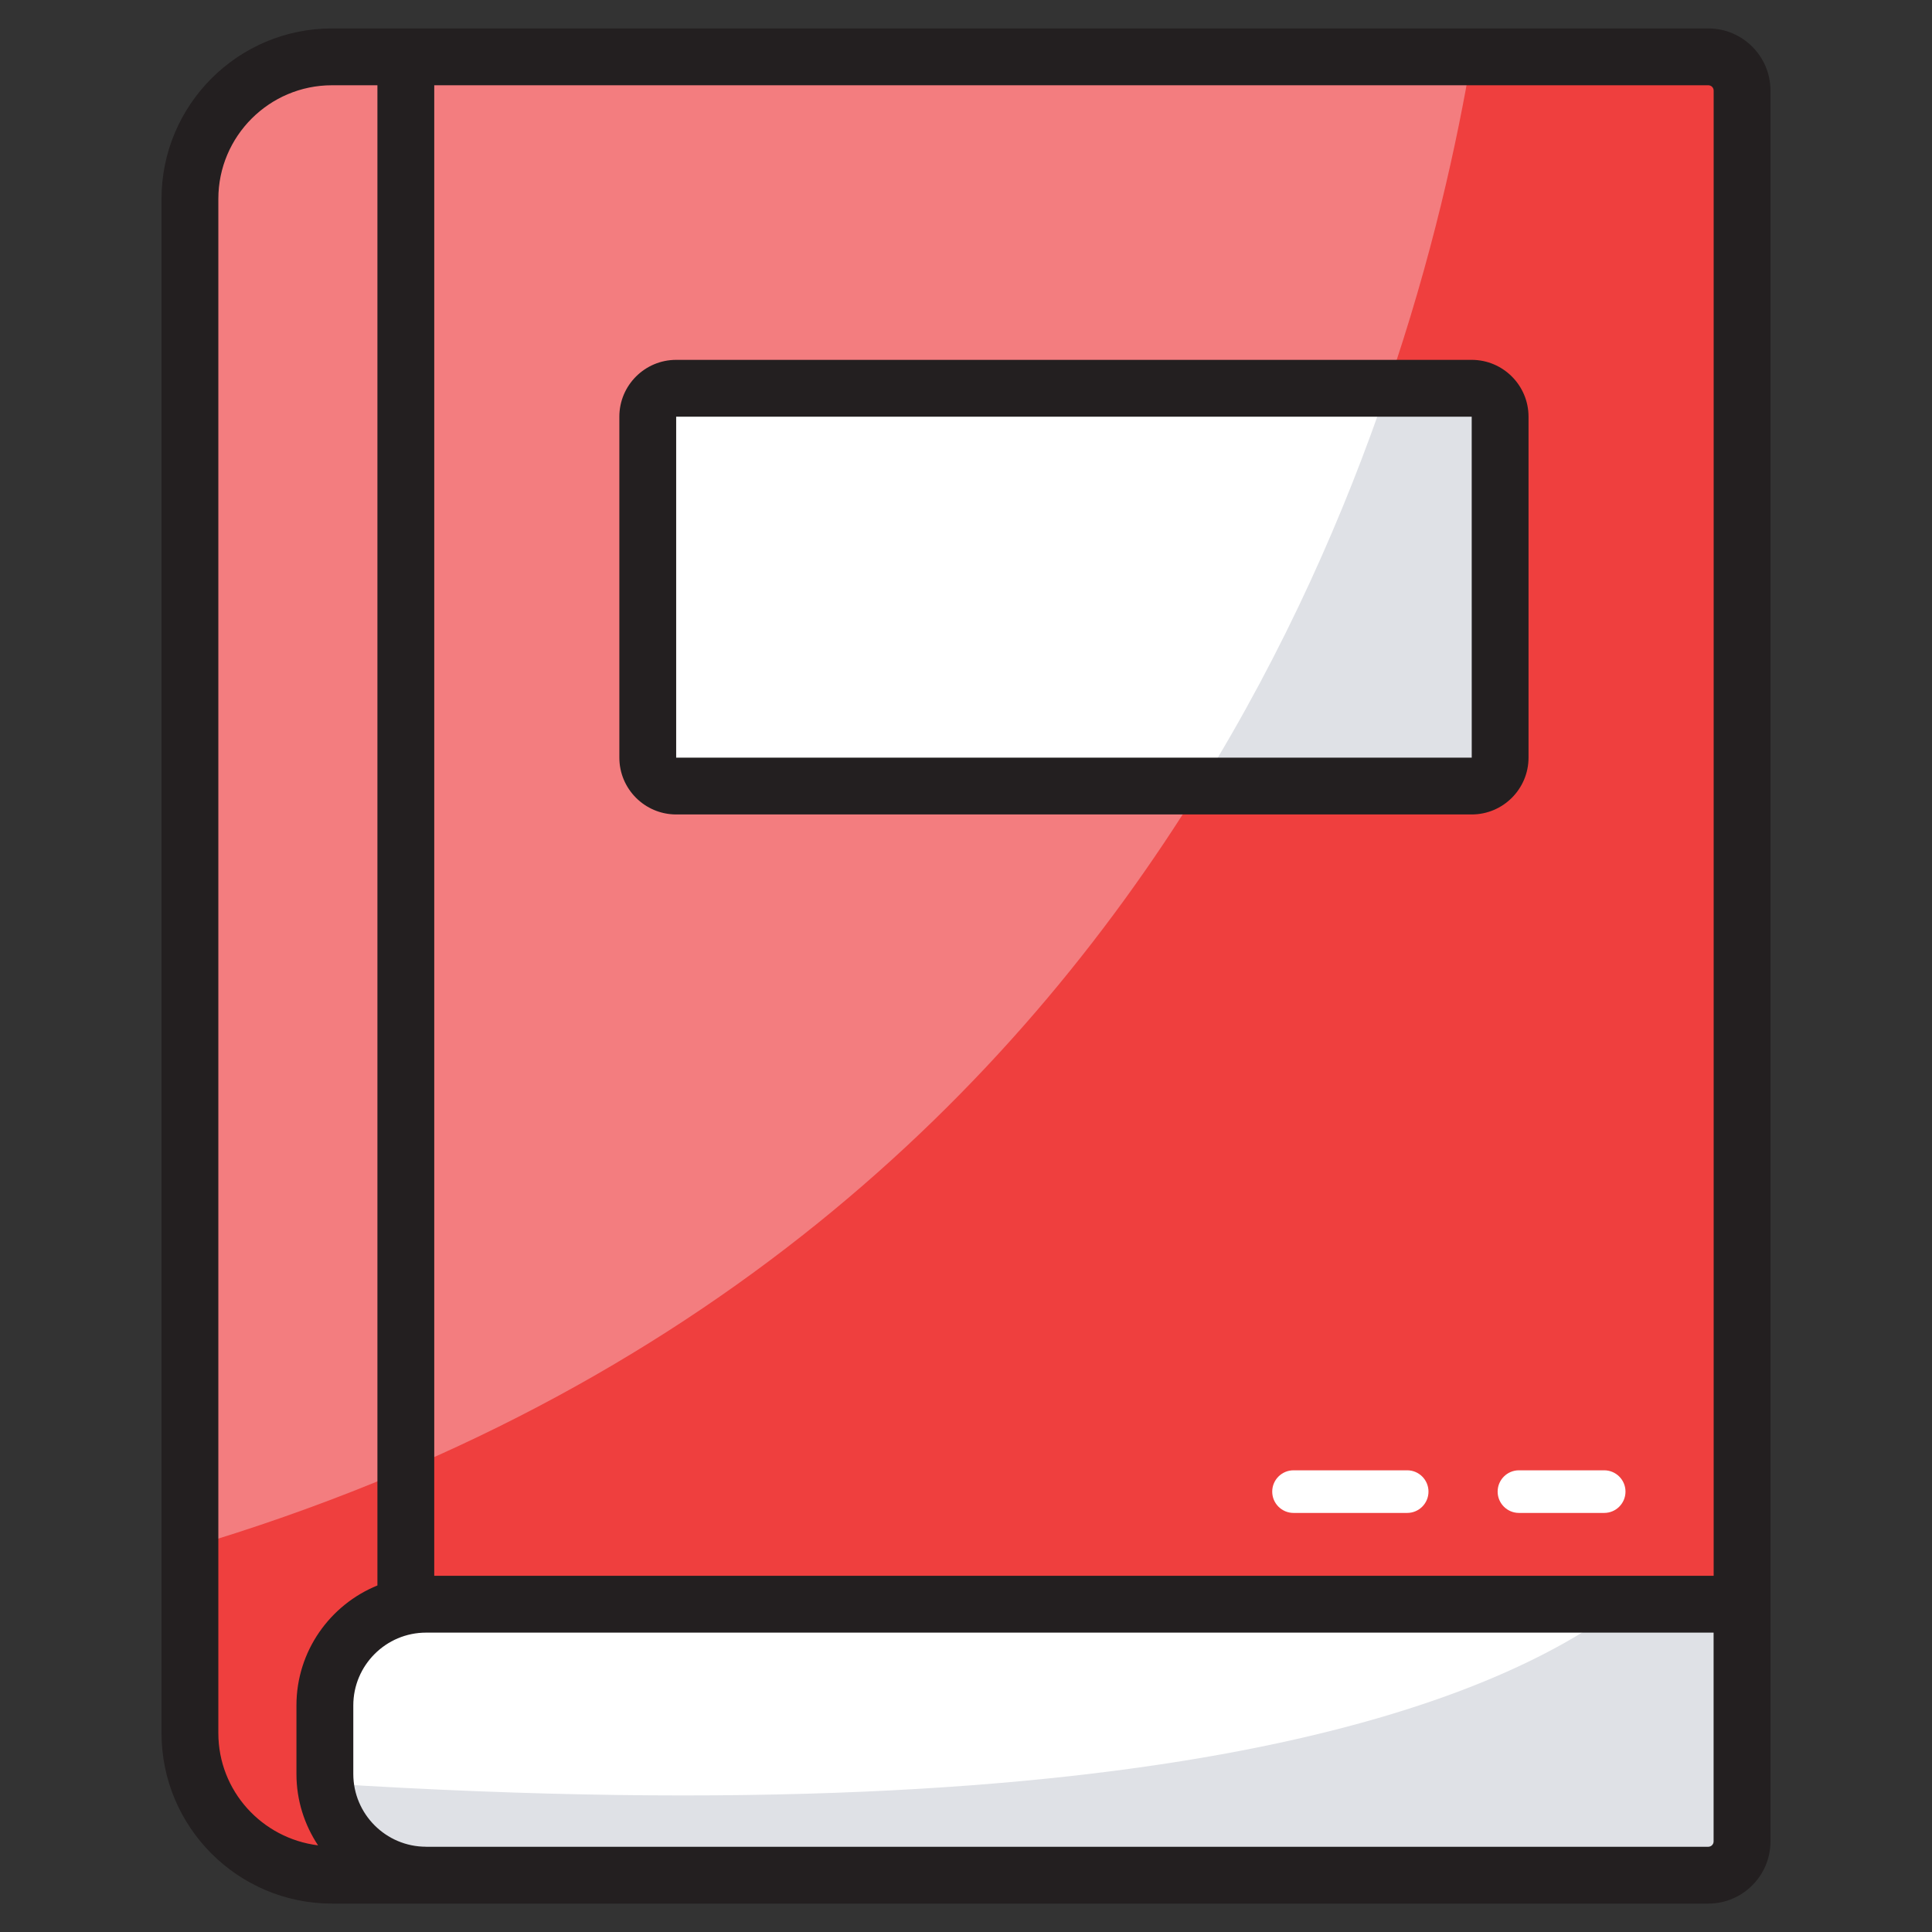 <svg xmlns="http://www.w3.org/2000/svg" enable-background="new 0 0 68 68" viewBox="0 0 68 68" id="book"><rect x="0" y="0" width="68" height="68" fill="#333333" stroke="none"/><path fill="#F37D7F" d="M6.685,7.001v53.999c0,2.761,2.239,5,5,5h48.442c0.656,0,1.188-0.532,1.188-1.188
			V3.188c0-0.656-0.532-1.188-1.188-1.188H11.685C8.924,2.001,6.685,4.239,6.685,7.001z"></path><path fill="#EF3F3E" d="M61.313,3.19v61.62c0,0.65-0.53,1.19-1.19,1.19h-48.44c-2.76,0-5-2.24-5-5v-6.54
			c18.04-5.37,28.96-16.06,35.57-26.79c2.99-4.82,5.09-9.65,6.57-14
			c1.59-4.62,2.47-8.7,2.97-11.67h8.33C60.783,2,61.313,2.53,61.313,3.19z"></path><path fill="#FFF" d="M22.799,14.666v12c0,0.552,0.448,1,1,1h28c0.552,0,1-0.448,1-1v-12c0-0.552-0.448-1-1-1
			h-28C23.246,13.666,22.799,14.113,22.799,14.666z"></path><path fill="#DFE1E6" d="M52.803,14.67v12c0,0.55-0.45,1-1,1h-9.55c2.99-4.82,5.09-9.65,6.57-14
			h2.98C52.353,13.67,52.803,14.11,52.803,14.67z"></path><path fill="#231F20" d="M51.799,28.666h-28c-1.103,0-2-0.897-2-2v-12c0-1.103,0.897-2,2-2h28c1.103,0,2,0.897,2,2
			v12C53.799,27.769,52.902,28.666,51.799,28.666z M23.799,14.666v12h28.001l-0.001-12H23.799z"></path><path fill="#FFF" d="M61.313,56.463v8.349c0,0.656-0.532,1.188-1.188,1.188H14.997
			c-1.968,0-3.563-1.595-3.563-3.563v-2.411c0-1.96,1.591-3.563,3.563-3.563H61.313z"></path><path fill="#DFE1E6" d="M61.313,56.463v8.349c0,0.653-0.534,1.188-1.188,1.188H14.997
			c-1.864,0-3.385-1.413-3.539-3.23c29.5,1.865,41.151-2.826,45.687-6.306H61.313z"></path><path fill="#231F20" d="M60.127,1.001c-14.594,0-34.136,0-48.442,0c-3.309,0-6,2.691-6,6v53.999
		c0,3.309,2.691,6,6,6c16.204,0,32.326,0,48.44,0h0.002c1.206,0,2.188-0.981,2.188-2.188V3.188
		C62.315,1.982,61.334,1.001,60.127,1.001z M60.315,3.188v52.274H15.284V3.001h44.843
		C60.231,3.001,60.315,3.085,60.315,3.188z M7.685,60.999V7.001c0-2.206,1.794-4,4-4h1.599v52.802
		c-1.668,0.679-2.85,2.313-2.85,4.223v2.411c0,0.929,0.282,1.791,0.761,2.513
		C9.222,64.705,7.685,63.037,7.685,60.999z M14.997,64.999c-1.413,0-2.562-1.149-2.562-2.562v-2.411
		c0-1.413,1.149-2.563,2.562-2.563h45.316v7.349c0,0.104-0.084,0.188-0.188,0.188H14.997z"></path><path fill="#FFF" d="M56.462 53.25h-3c-.414 0-.75-.336-.75-.75s.336-.75.75-.75h3c.414 0 .75.336.75.75S56.876 53.25 56.462 53.25zM49.528 53.25h-4c-.414 0-.75-.336-.75-.75s.336-.75.75-.75h4c.414 0 .75.336.75.75S49.942 53.25 49.528 53.25z"></path></svg>